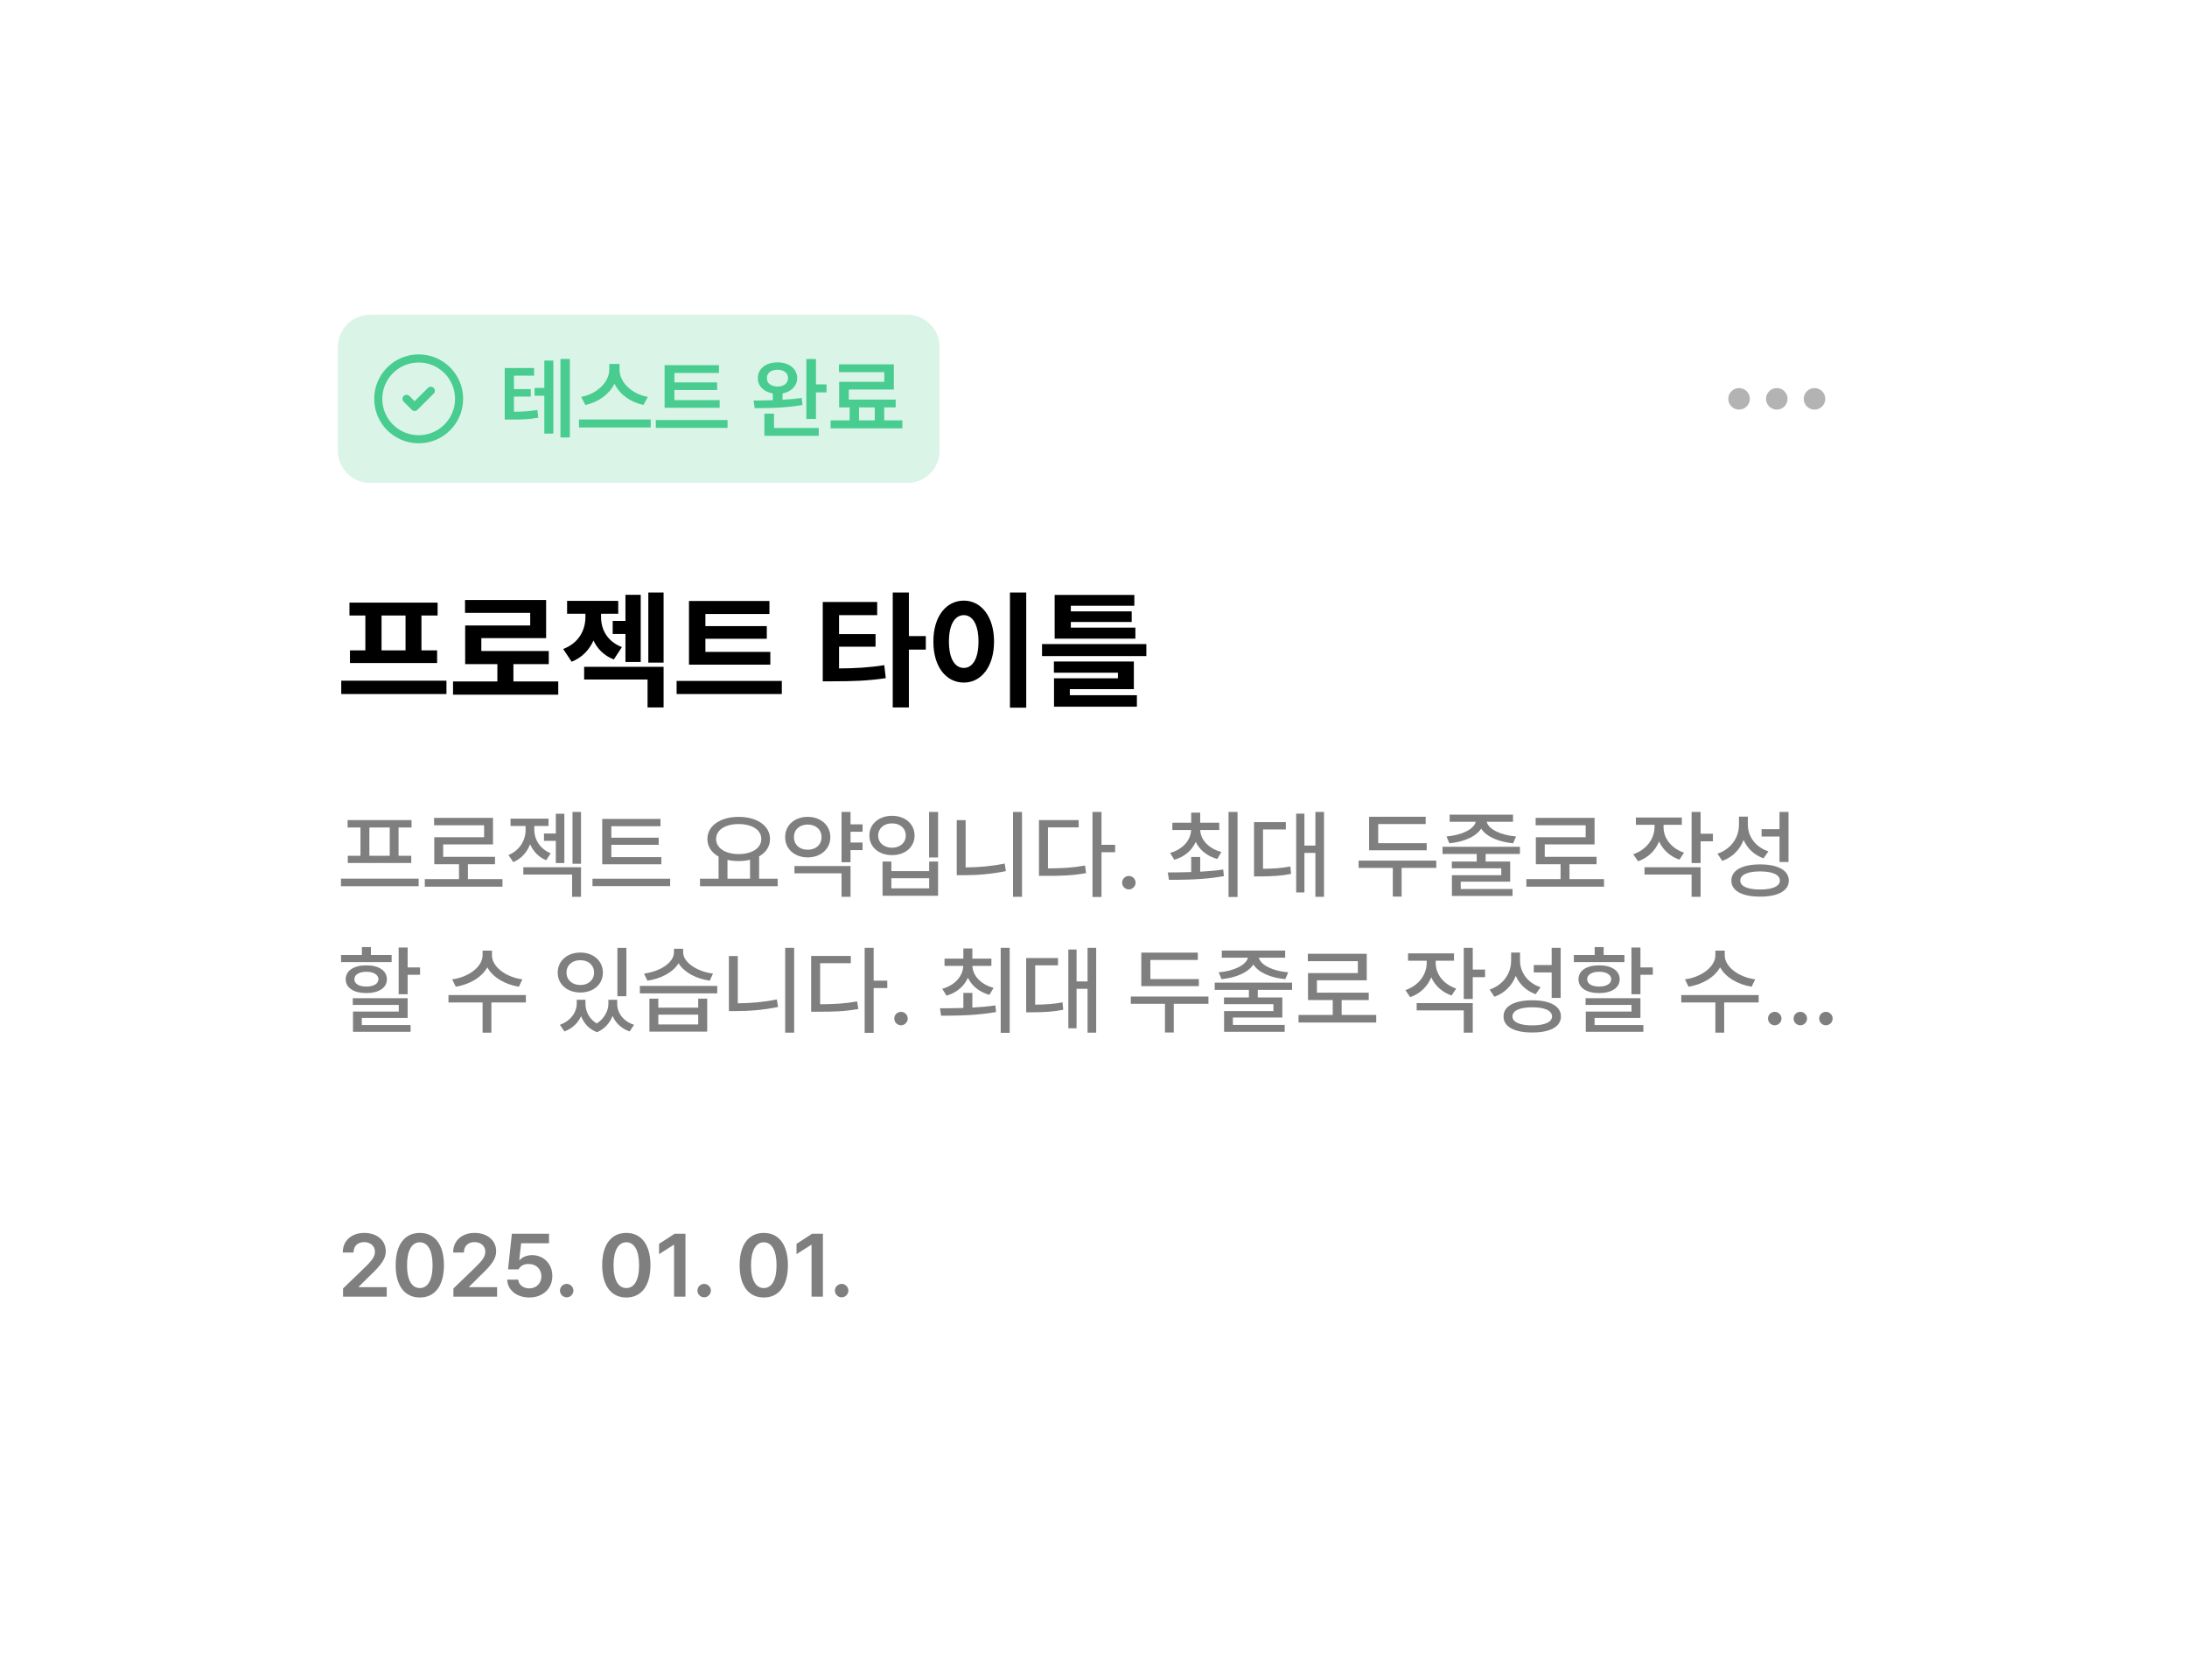 <svg width="177" height="136" viewBox="0 0 177 136" fill="none" xmlns="http://www.w3.org/2000/svg">
<g filter="url(#filter0_d_354_8597)">
<path d="M16.874 18.247C16.874 15.356 19.217 13.013 22.108 13.013H155.577C158.468 13.013 160.811 15.356 160.811 18.247V112.461C160.811 115.351 158.468 117.695 155.577 117.695H22.108C19.217 117.695 16.874 115.351 16.874 112.461V18.247Z" fill="white" shape-rendering="crispEdges"/>
<path d="M27.342 26.098C27.342 24.652 28.514 23.48 29.959 23.48H73.427C74.872 23.48 76.044 24.652 76.044 26.098V34.48C76.044 35.926 74.872 37.097 73.427 37.097H29.959C28.514 37.097 27.342 35.926 27.342 34.48V26.098Z" fill="#49CC90" fill-opacity="0.2"/>
<g clip-path="url(#clip0_354_8597)">
<path d="M32.903 30.289L33.557 30.943L34.866 29.635M37.156 30.289C37.156 32.096 35.691 33.56 33.885 33.56C32.078 33.56 30.613 32.096 30.613 30.289C30.613 28.482 32.078 27.018 33.885 27.018C35.691 27.018 37.156 28.482 37.156 30.289Z" stroke="#49CC90" stroke-width="0.654" stroke-linecap="round" stroke-linejoin="round"/>
</g>
<path d="M43.224 27.792V28.41H41.594V29.5H42.957V30.104H41.594V31.334C42.349 31.327 42.869 31.292 43.491 31.187L43.562 31.812C42.831 31.953 42.226 31.967 41.263 31.967H40.849V27.792H43.224ZM46.12 27.061V33.415H45.361V27.061H46.12ZM44.785 27.188V33.105H44.054V30.041H43.267V29.409H44.054V27.188H44.785ZM50.14 27.933C50.14 28.916 51.103 29.901 52.431 30.132L52.08 30.786C51.015 30.561 50.144 29.918 49.732 29.064C49.311 29.911 48.439 30.558 47.378 30.786L47.034 30.132C48.348 29.893 49.304 28.91 49.311 27.933V27.462H50.14V27.933ZM52.663 31.96V32.606H46.858V31.96H52.663ZM58.244 30.392V31.011H53.788V27.56H58.187V28.193H54.582V28.959H58.04V29.57H54.582V30.392H58.244ZM58.883 32.002V32.642H53.078V32.002H58.883ZM62.924 27.335C63.852 27.335 64.513 27.848 64.52 28.614C64.513 29.243 64.038 29.718 63.332 29.851V30.364C63.859 30.336 64.39 30.287 64.885 30.217L64.948 30.786C63.627 31.025 62.151 31.046 61.076 31.046L60.992 30.421C61.448 30.424 61.983 30.421 62.545 30.399V29.851C61.817 29.732 61.329 29.254 61.336 28.614C61.329 27.848 61.99 27.335 62.924 27.335ZM62.924 27.933C62.418 27.933 62.06 28.186 62.067 28.614C62.06 29.029 62.418 29.289 62.924 29.296C63.43 29.289 63.775 29.029 63.782 28.614C63.775 28.186 63.43 27.933 62.924 27.933ZM66.038 27.068V29.12H66.895V29.767H66.038V31.918H65.258V27.068H66.038ZM66.263 32.648V33.281H61.863V31.489H62.643V32.648H66.263ZM73.031 32.03V32.677H67.226V32.03H68.765V30.983H67.914V28.91H71.569V28.129H67.9V27.497H72.342V29.535H68.695V30.35H72.49V30.983H71.562V32.03H73.031ZM69.524 32.03H70.796V30.983H69.524V32.03Z" fill="#49CC90"/>
<path d="M143.8 30.725C144.041 30.725 144.237 30.53 144.237 30.289C144.237 30.048 144.041 29.852 143.8 29.852C143.56 29.852 143.364 30.048 143.364 30.289C143.364 30.53 143.56 30.725 143.8 30.725Z" stroke="black" stroke-opacity="0.3" stroke-width="0.872" stroke-linecap="round" stroke-linejoin="round"/>
<path d="M146.854 30.725C147.095 30.725 147.29 30.53 147.29 30.289C147.29 30.048 147.095 29.852 146.854 29.852C146.613 29.852 146.418 30.048 146.418 30.289C146.418 30.53 146.613 30.725 146.854 30.725Z" stroke="black" stroke-opacity="0.3" stroke-width="0.872" stroke-linecap="round" stroke-linejoin="round"/>
<path d="M140.747 30.725C140.988 30.725 141.183 30.53 141.183 30.289C141.183 30.048 140.988 29.852 140.747 29.852C140.506 29.852 140.311 30.048 140.311 30.289C140.311 30.53 140.506 30.725 140.747 30.725Z" stroke="black" stroke-opacity="0.3" stroke-width="0.872" stroke-linecap="round" stroke-linejoin="round"/>
<path d="M36.133 53.105V54.189H27.618V53.105H36.133ZM35.418 46.788V47.83H34.109V50.652H35.377V51.674H28.323V50.652H29.57V47.83H28.282V46.788H35.418ZM30.879 50.652H32.821V47.83H30.879V50.652ZM45.181 53.167V54.24H36.665V53.167H40.253V51.766H37.647V48.638H42.911V47.616H37.636V46.573H44.199V49.66H38.955V50.703H44.414V51.766H41.552V53.167H45.181ZM51.856 46.154V51.592H50.619V49.323H49.587V48.27H50.619V46.154H51.856ZM48.646 47.973C48.646 48.955 49.137 49.926 50.333 50.386L49.679 51.388C48.886 51.081 48.35 50.529 48.033 49.854C47.69 50.611 47.118 51.229 46.264 51.572L45.579 50.539C46.857 50.059 47.379 48.996 47.379 47.963V47.687H45.896V46.645H50.036V47.687H48.646V47.973ZM53.706 45.97V51.643H52.47V45.97H53.706ZM53.706 51.981V55.273H52.408V53.013H47.276V51.981H53.706ZM62.345 50.775V51.807H55.761V46.655H62.273V47.708H57.09V48.689H62.059V49.711H57.09V50.775H62.345ZM63.275 53.126V54.189H54.76V53.126H63.275ZM70.993 46.736V47.8H67.906V49.333H70.861V50.355H67.906V52.114C69.24 52.103 70.324 52.047 71.566 51.848L71.689 52.901C70.268 53.115 69 53.156 67.374 53.156H66.587V46.736H70.993ZM73.559 45.97V49.497H74.929V50.59H73.559V55.273H72.251V45.97H73.559ZM83.056 45.97V55.293H81.738V45.97H83.056ZM78.006 46.624C79.407 46.624 80.45 47.912 80.45 49.936C80.45 51.981 79.407 53.259 78.006 53.259C76.575 53.259 75.532 51.981 75.543 49.936C75.532 47.912 76.575 46.624 78.006 46.624ZM78.006 47.8C77.28 47.8 76.8 48.556 76.8 49.936C76.8 51.327 77.28 52.073 78.006 52.073C78.712 52.073 79.192 51.327 79.192 49.936C79.192 48.556 78.712 47.8 78.006 47.8ZM91.889 48.812V49.701H85.356V46.164H91.807V47.043H86.665V47.493H91.592V48.352H86.665V48.812H91.889ZM92.778 50.141V51.112H84.334V50.141H92.778ZM91.766 51.551V53.79H86.583V54.281H92.012V55.211H85.305V52.911H90.478V52.461H85.295V51.551H91.766Z" fill="black"/>
<path d="M33.882 69.129V69.742H27.595V69.129H33.882ZM33.307 64.391V64.989H32.257V67.281H33.284V67.864H28.147V67.281H29.174V64.989H28.131V64.391H33.307ZM29.895 67.281H31.543V64.989H29.895V67.281ZM40.667 69.167V69.781H34.38V69.167H37.148V67.963H35.147V65.778H39.18V64.812H35.132V64.214H39.901V66.361H35.868V67.365H40.062V67.963H37.869V69.167H40.667ZM45.674 63.877V67.871H44.984V66.07H44.026V65.479H44.984V63.877H45.674ZM43.243 65.203C43.243 65.947 43.696 66.721 44.57 67.082L44.202 67.641C43.577 67.385 43.148 66.909 42.906 66.346C42.661 66.978 42.208 67.511 41.541 67.795L41.15 67.22C42.063 66.852 42.538 66.001 42.538 65.203V64.866H41.319V64.275H44.394V64.866H43.243V65.203ZM47.023 63.731V67.925H46.333V63.731H47.023ZM47.023 68.209V70.601H46.303V68.799H42.354V68.209H47.023ZM53.525 67.388V67.971H48.741V64.299H53.456V64.889H49.477V65.817H53.31V66.392H49.477V67.388H53.525ZM54.238 69.136V69.734H47.951V69.136H54.238ZM62.94 69.136V69.742H56.653V69.136H58.156V67.342C57.593 67.032 57.251 66.537 57.251 65.924C57.251 64.843 58.309 64.13 59.782 64.13C61.261 64.13 62.319 64.843 62.319 65.924C62.319 66.53 61.99 67.016 61.438 67.327V69.136H62.94ZM59.782 64.713C58.7 64.713 57.957 65.18 57.957 65.924C57.957 66.66 58.7 67.143 59.782 67.143C60.855 67.143 61.614 66.66 61.614 65.924C61.614 65.18 60.855 64.713 59.782 64.713ZM58.877 69.136H60.702V67.603C60.422 67.676 60.111 67.71 59.782 67.71C59.459 67.71 59.153 67.676 58.877 67.611V69.136ZM69.81 64.736V65.334H68.836V66.208H69.81V66.821H68.836V67.802H68.108V63.731H68.836V64.736H69.81ZM68.836 68.109V70.601H68.108V68.7H64.297V68.109H68.836ZM65.371 64.13C66.421 64.13 67.196 64.805 67.203 65.771C67.196 66.737 66.421 67.411 65.371 67.411C64.32 67.411 63.538 66.737 63.546 65.771C63.538 64.805 64.32 64.13 65.371 64.13ZM65.371 64.751C64.727 64.751 64.251 65.157 64.259 65.771C64.251 66.392 64.727 66.798 65.371 66.79C66.015 66.798 66.49 66.392 66.49 65.771C66.49 65.157 66.015 64.751 65.371 64.751ZM75.921 63.731V67.419H75.192V63.731H75.921ZM72.141 67.749V68.523H75.2V67.749H75.921V70.517H71.428V67.749H72.141ZM72.141 69.919H75.2V69.098H72.141V69.919ZM72.195 64.046C73.245 64.046 74.019 64.697 74.019 65.64C74.019 66.583 73.245 67.235 72.195 67.227C71.144 67.235 70.362 66.583 70.362 65.64C70.362 64.697 71.144 64.046 72.195 64.046ZM72.195 64.659C71.543 64.651 71.075 65.058 71.075 65.64C71.075 66.231 71.543 66.629 72.195 66.629C72.839 66.629 73.306 66.231 73.306 65.64C73.306 65.058 72.839 64.651 72.195 64.659ZM82.714 63.731V70.601H81.986V63.731H82.714ZM78.152 64.398V68.224C79.153 68.216 80.207 68.136 81.311 67.91L81.41 68.523C80.191 68.769 79.087 68.853 78.006 68.853H77.431V64.398H78.152ZM89.147 63.731V66.392H90.251V66.99H89.147V70.616H88.418V63.731H89.147ZM87.299 64.391V64.981H84.815V68.301C85.969 68.297 86.835 68.247 87.812 68.071L87.904 68.684C86.831 68.876 85.919 68.914 84.638 68.906H84.086V64.391H87.299ZM91.362 70.003C91.063 70.003 90.81 69.757 90.818 69.459C90.81 69.159 91.063 68.914 91.362 68.914C91.654 68.914 91.907 69.159 91.907 69.459C91.907 69.757 91.654 70.003 91.362 70.003ZM97.136 67.381V68.569C97.764 68.535 98.401 68.481 98.999 68.393L99.052 68.93C97.496 69.213 95.832 69.228 94.606 69.228L94.514 68.63C95.066 68.627 95.717 68.623 96.407 68.6V67.381H97.136ZM98.677 64.605V65.196H97.136C97.174 66.001 97.826 66.698 98.853 66.974L98.516 67.542C97.695 67.308 97.082 66.809 96.775 66.154C96.472 66.844 95.871 67.365 95.043 67.603L94.698 67.051C95.721 66.76 96.365 66.039 96.4 65.196H94.882V64.605H96.407V63.785H97.136V64.605H98.677ZM100.157 63.731V70.616H99.428V63.731H100.157ZM107.157 63.731V70.601H106.459V67.051H105.57V70.248H104.903V63.869H105.57V66.453H106.459V63.731H107.157ZM104.067 64.559V65.15H102.219V68.332C103.062 68.324 103.699 68.285 104.435 68.147L104.489 68.746C103.66 68.914 102.955 68.945 101.951 68.953H101.491V64.559H104.067ZM115.468 66.261V66.836H110.806V64.122H115.384V64.713H111.542V66.261H115.468ZM116.242 67.672V68.262H113.436V70.586H112.723V68.262H109.955V67.672H116.242ZM123.012 66.553V67.135H120.237V67.749H122.223V69.374H118.22V69.972H122.414V70.532H117.507V68.853H121.502V68.293H117.5V67.749H119.516V67.135H116.748V66.553H123.012ZM122.453 63.953V64.529H120.321C120.467 65.13 121.444 65.61 122.698 65.717L122.46 66.269C121.276 66.158 120.291 65.732 119.876 65.081C119.459 65.732 118.477 66.158 117.3 66.269L117.07 65.717C118.312 65.61 119.286 65.134 119.439 64.529H117.323V63.953H122.453ZM129.821 69.167V69.781H123.534V69.167H126.302V67.963H124.3V65.778H128.333V64.812H124.285V64.214H129.054V66.361H125.021V67.365H129.215V67.963H127.022V69.167H129.821ZM134.636 64.966C134.636 65.84 135.241 66.675 136.292 67.028L135.924 67.595C135.146 67.327 134.574 66.79 134.275 66.116C133.976 66.859 133.382 67.442 132.573 67.726L132.182 67.158C133.256 66.79 133.9 65.909 133.907 64.958V64.774H132.397V64.183H136.115V64.774H134.636V64.966ZM137.634 63.731V65.495H138.63V66.108H137.634V67.871H136.905V63.731H137.634ZM137.634 68.209V70.601H136.905V68.799H133.095V68.209H137.634ZM141.459 64.759C141.459 65.725 142.081 66.583 143.123 66.921L142.725 67.488C141.969 67.216 141.413 66.687 141.114 66.001C140.815 66.787 140.217 67.396 139.389 67.695L138.998 67.112C140.095 66.737 140.731 65.824 140.739 64.789V64.115H141.459V64.759ZM144.749 63.731V67.787H144.02V65.725H142.571V65.127H144.02V63.731H144.749ZM142.449 67.979C143.89 67.979 144.772 68.454 144.772 69.29C144.772 70.118 143.89 70.593 142.449 70.586C141.007 70.593 140.118 70.118 140.125 69.29C140.118 68.454 141.007 67.979 142.449 67.979ZM142.449 68.546C141.444 68.546 140.846 68.814 140.846 69.29C140.846 69.75 141.444 70.011 142.449 70.011C143.453 70.011 144.051 69.75 144.051 69.29C144.051 68.814 143.453 68.546 142.449 68.546ZM32.992 74.708V76.318H33.997V76.916H32.992V78.488H32.264V74.708H32.992ZM32.992 78.81V80.405H29.282V80.98H33.23V81.532H28.569V79.891H32.272V79.355H28.553V78.81H32.992ZM31.697 75.314V75.889H27.602V75.314H29.289V74.67H30.018V75.314H31.697ZM29.65 76.15C30.654 76.15 31.313 76.579 31.313 77.277C31.313 77.974 30.654 78.396 29.65 78.396C28.638 78.396 27.978 77.974 27.978 77.277C27.978 76.579 28.638 76.15 29.65 76.15ZM29.65 76.671C29.059 76.671 28.676 76.909 28.684 77.277C28.676 77.645 29.059 77.867 29.65 77.867C30.24 77.867 30.623 77.645 30.631 77.277C30.623 76.909 30.24 76.671 29.65 76.671ZM39.816 75.337C39.809 76.249 40.928 77.108 42.277 77.284L41.994 77.882C40.87 77.702 39.881 77.12 39.441 76.311C38.988 77.123 38.003 77.702 36.887 77.882L36.596 77.284C37.946 77.108 39.05 76.257 39.057 75.337V74.961H39.816V75.337ZM42.561 78.557V79.155H39.77V81.601H39.057V79.155H36.297V78.557H42.561ZM47.384 79.27C47.384 79.861 47.675 80.485 48.296 80.857C48.929 80.455 49.239 79.795 49.239 79.27V78.94H49.952V79.27C49.952 79.983 50.42 80.673 51.317 80.965L50.957 81.501C50.278 81.267 49.818 80.811 49.577 80.244C49.358 80.8 48.948 81.302 48.319 81.563C47.66 81.313 47.242 80.826 47.031 80.267C46.782 80.807 46.33 81.264 45.682 81.501L45.314 80.965C46.195 80.65 46.671 79.937 46.678 79.27V78.94H47.384V79.27ZM50.696 74.739V78.649H49.968V74.739H50.696ZM46.97 75.115C48.02 75.115 48.794 75.782 48.794 76.74C48.794 77.691 48.02 78.35 46.97 78.35C45.919 78.35 45.137 77.691 45.137 76.74C45.137 75.782 45.919 75.115 46.97 75.115ZM46.97 75.736C46.318 75.728 45.85 76.134 45.85 76.74C45.85 77.338 46.318 77.744 46.97 77.744C47.614 77.744 48.081 77.338 48.081 76.74C48.081 76.134 47.614 75.728 46.97 75.736ZM53.28 78.848V79.577H56.508V78.848H57.236V81.517H52.559V78.848H53.28ZM53.28 80.934H56.508V80.144H53.28V80.934ZM58.049 77.813V78.419H51.785V77.813H58.049ZM55.288 75.099C55.288 75.889 56.385 76.656 57.704 76.817L57.443 77.392C56.327 77.234 55.358 76.709 54.92 75.981C54.472 76.713 53.498 77.234 52.398 77.392L52.122 76.817C53.456 76.648 54.545 75.912 54.545 75.099V74.808H55.288V75.099ZM64.274 74.731V81.601H63.546V74.731H64.274ZM59.712 75.398V79.224C60.713 79.216 61.767 79.136 62.871 78.91L62.971 79.523C61.752 79.769 60.648 79.853 59.567 79.853H58.992V75.398H59.712ZM70.707 74.731V77.392H71.811V77.99H70.707V81.616H69.979V74.731H70.707ZM68.859 75.391V75.981H66.375V79.301C67.529 79.297 68.395 79.247 69.373 79.071L69.465 79.684C68.392 79.876 67.479 79.914 66.199 79.906H65.647V75.391H68.859ZM72.923 81.003C72.624 81.003 72.371 80.757 72.379 80.459C72.371 80.159 72.624 79.914 72.923 79.914C73.214 79.914 73.467 80.159 73.467 80.459C73.467 80.757 73.214 81.003 72.923 81.003ZM78.696 78.381V79.569C79.325 79.535 79.961 79.481 80.559 79.393L80.613 79.93C79.057 80.213 77.393 80.228 76.166 80.228L76.074 79.63C76.626 79.627 77.278 79.623 77.968 79.6V78.381H78.696ZM80.237 75.605V76.196H78.696C78.735 77.001 79.386 77.698 80.414 77.974L80.076 78.542C79.256 78.308 78.643 77.809 78.336 77.154C78.033 77.844 77.431 78.365 76.603 78.603L76.258 78.051C77.282 77.76 77.926 77.039 77.96 76.196H76.442V75.605H77.968V74.785H78.696V75.605H80.237ZM81.717 74.731V81.616H80.989V74.731H81.717ZM88.717 74.731V81.601H88.019V78.051H87.13V81.248H86.463V74.869H87.13V77.453H88.019V74.731H88.717ZM85.627 75.559V76.15H83.78V79.332C84.623 79.324 85.259 79.285 85.995 79.147L86.049 79.746C85.221 79.914 84.516 79.945 83.511 79.953H83.051V75.559H85.627ZM97.028 77.261V77.836H92.367V75.122H96.944V75.713H93.103V77.261H97.028ZM97.803 78.672V79.262H94.997V81.586H94.284V79.262H91.516V78.672H97.803ZM104.573 77.553V78.135H101.797V78.749H103.783V80.374H99.781V80.972H103.975V81.532H99.068V79.853H103.062V79.293H99.06V78.749H101.077V78.135H98.309V77.553H104.573ZM104.013 74.954V75.529H101.882C102.027 76.13 103.005 76.61 104.259 76.717L104.021 77.269C102.836 77.158 101.851 76.732 101.437 76.081C101.019 76.732 100.038 77.158 98.861 77.269L98.631 76.717C99.873 76.61 100.847 76.134 101 75.529H98.884V74.954H104.013ZM111.381 80.167V80.781H105.094V80.167H107.862V78.963H105.861V76.778H109.894V75.812H105.846V75.214H110.615V77.361H106.582V78.365H110.776V78.963H108.583V80.167H111.381ZM116.196 75.966C116.196 76.84 116.802 77.675 117.852 78.028L117.484 78.595C116.706 78.327 116.135 77.79 115.836 77.116C115.537 77.859 114.943 78.442 114.134 78.726L113.743 78.158C114.816 77.79 115.46 76.909 115.468 75.958V75.774H113.957V75.183H117.676V75.774H116.196V75.966ZM119.194 74.731V76.495H120.191V77.108H119.194V78.871H118.466V74.731H119.194ZM119.194 79.209V81.601H118.466V79.799H114.655V79.209H119.194ZM123.02 75.759C123.02 76.725 123.641 77.583 124.684 77.921L124.285 78.488C123.53 78.216 122.974 77.687 122.675 77.001C122.376 77.787 121.778 78.396 120.95 78.695L120.559 78.112C121.655 77.737 122.292 76.824 122.299 75.789V75.115H123.02V75.759ZM126.309 74.731V78.787H125.581V76.725H124.132V76.127H125.581V74.731H126.309ZM124.009 78.979C125.45 78.979 126.332 79.454 126.332 80.29C126.332 81.118 125.45 81.593 124.009 81.586C122.568 81.593 121.678 81.118 121.686 80.29C121.678 79.454 122.568 78.979 124.009 78.979ZM124.009 79.546C123.005 79.546 122.407 79.814 122.407 80.29C122.407 80.75 123.005 81.011 124.009 81.011C125.013 81.011 125.611 80.75 125.611 80.29C125.611 79.814 125.013 79.546 124.009 79.546ZM132.765 74.708V76.318H133.769V76.916H132.765V78.488H132.037V74.708H132.765ZM132.765 78.81V80.405H129.054V80.98H133.003V81.532H128.341V79.891H132.044V79.355H128.326V78.81H132.765ZM131.469 75.314V75.889H127.375V75.314H129.062V74.67H129.79V75.314H131.469ZM129.422 76.15C130.426 76.15 131.086 76.579 131.086 77.277C131.086 77.974 130.426 78.396 129.422 78.396C128.41 78.396 127.751 77.974 127.751 77.277C127.751 76.579 128.41 76.15 129.422 76.15ZM129.422 76.671C128.832 76.671 128.448 76.909 128.456 77.277C128.448 77.645 128.832 77.867 129.422 77.867C130.012 77.867 130.396 77.645 130.403 77.277C130.396 76.909 130.012 76.671 129.422 76.671ZM139.589 75.337C139.581 76.249 140.7 77.108 142.05 77.284L141.766 77.882C140.643 77.702 139.654 77.12 139.213 76.311C138.761 77.123 137.775 77.702 136.66 77.882L136.368 77.284C137.718 77.108 138.822 76.257 138.83 75.337V74.961H139.589V75.337ZM142.334 78.557V79.155H139.543V81.601H138.83V79.155H136.069V78.557H142.334ZM143.637 81.003C143.338 81.003 143.085 80.757 143.093 80.459C143.085 80.159 143.338 79.914 143.637 79.914C143.928 79.914 144.181 80.159 144.181 80.459C144.181 80.757 143.928 81.003 143.637 81.003ZM145.707 81.003C145.408 81.003 145.155 80.757 145.163 80.459C145.155 80.159 145.408 79.914 145.707 79.914C145.998 79.914 146.251 80.159 146.251 80.459C146.251 80.757 145.998 81.003 145.707 81.003ZM147.777 81.003C147.478 81.003 147.225 80.757 147.233 80.459C147.225 80.159 147.478 79.914 147.777 79.914C148.069 79.914 148.322 80.159 148.322 80.459C148.322 80.757 148.069 81.003 147.777 81.003Z" fill="black" fill-opacity="0.5"/>
<path d="M27.764 102.971V102.31L29.563 100.574C30.076 100.061 30.343 99.759 30.343 99.33C30.343 98.859 29.97 98.557 29.471 98.557C28.944 98.557 28.607 98.887 28.614 99.4H27.742C27.735 98.438 28.459 97.812 29.478 97.812C30.519 97.812 31.221 98.43 31.221 99.288C31.221 99.864 30.94 100.328 29.942 101.27L29.036 102.169V102.205H31.299V102.971H27.764ZM33.977 103.041C32.754 103.041 32.023 102.092 32.023 100.426C32.023 98.768 32.754 97.812 33.977 97.812C35.192 97.812 35.93 98.768 35.93 100.426C35.93 102.092 35.199 103.041 33.977 103.041ZM33.977 102.275C34.616 102.275 35.01 101.649 35.01 100.426C35.01 99.211 34.609 98.571 33.977 98.571C33.344 98.571 32.943 99.211 32.943 100.426C32.943 101.649 33.337 102.275 33.977 102.275ZM36.696 102.971V102.31L38.496 100.574C39.009 100.061 39.276 99.759 39.276 99.33C39.276 98.859 38.903 98.557 38.404 98.557C37.877 98.557 37.54 98.887 37.547 99.4H36.675C36.668 98.438 37.392 97.812 38.411 97.812C39.451 97.812 40.154 98.43 40.154 99.288C40.154 99.864 39.873 100.328 38.875 101.27L37.968 102.169V102.205H40.232V102.971H36.696ZM42.839 103.041C41.82 103.041 41.075 102.437 41.047 101.593H41.939C41.968 102.008 42.354 102.303 42.839 102.303C43.408 102.303 43.816 101.888 43.816 101.326C43.816 100.743 43.394 100.328 42.811 100.328C42.417 100.321 42.129 100.462 41.968 100.764H41.117L41.426 97.882H44.434V98.648H42.178L42.024 99.998H42.073C42.27 99.773 42.642 99.611 43.057 99.611C44.006 99.611 44.702 100.321 44.702 101.298C44.702 102.317 43.935 103.041 42.839 103.041ZM45.868 103.027C45.566 103.027 45.32 102.781 45.32 102.479C45.32 102.184 45.566 101.938 45.868 101.938C46.156 101.938 46.409 102.184 46.409 102.479C46.409 102.781 46.156 103.027 45.868 103.027ZM50.69 103.041C49.467 103.041 48.736 102.092 48.736 100.426C48.736 98.768 49.467 97.812 50.69 97.812C51.905 97.812 52.643 98.768 52.643 100.426C52.643 102.092 51.912 103.041 50.69 103.041ZM50.69 102.275C51.329 102.275 51.723 101.649 51.723 100.426C51.723 99.211 51.322 98.571 50.69 98.571C50.057 98.571 49.656 99.211 49.656 100.426C49.656 101.649 50.05 102.275 50.69 102.275ZM55.476 97.882V102.971H54.555V98.775H54.527L53.339 99.534V98.698L54.597 97.882H55.476ZM56.994 103.027C56.692 103.027 56.446 102.781 56.446 102.479C56.446 102.184 56.692 101.938 56.994 101.938C57.282 101.938 57.535 102.184 57.535 102.479C57.535 102.781 57.282 103.027 56.994 103.027ZM61.815 103.041C60.592 103.041 59.861 102.092 59.861 100.426C59.861 98.768 60.592 97.812 61.815 97.812C63.031 97.812 63.769 98.768 63.769 100.426C63.769 102.092 63.038 103.041 61.815 103.041ZM61.815 102.275C62.455 102.275 62.848 101.649 62.848 100.426C62.848 99.211 62.448 98.571 61.815 98.571C61.183 98.571 60.782 99.211 60.782 100.426C60.782 101.649 61.176 102.275 61.815 102.275ZM66.601 97.882V102.971H65.681V98.775H65.653L64.465 99.534V98.698L65.723 97.882H66.601ZM68.12 103.027C67.817 103.027 67.571 102.781 67.571 102.479C67.571 102.184 67.817 101.938 68.12 101.938C68.408 101.938 68.661 102.184 68.661 102.479C68.661 102.781 68.408 103.027 68.12 103.027Z" fill="black" fill-opacity="0.5"/>
</g>
<defs>
<filter id="filter0_d_354_8597" x="0.874" y="-0.987" width="175.938" height="136.682" filterUnits="userSpaceOnUse" color-interpolation-filters="sRGB">
<feFlood flood-opacity="0" result="BackgroundImageFix"/>
<feColorMatrix in="SourceAlpha" type="matrix" values="0 0 0 0 0 0 0 0 0 0 0 0 0 0 0 0 0 0 127 0" result="hardAlpha"/>
<feOffset dy="2"/>
<feGaussianBlur stdDeviation="8"/>
<feComposite in2="hardAlpha" operator="out"/>
<feColorMatrix type="matrix" values="0 0 0 0 0 0 0 0 0 0 0 0 0 0 0 0 0 0 0.03 0"/>
<feBlend mode="normal" in2="BackgroundImageFix" result="effect1_dropShadow_354_8597"/>
<feBlend mode="normal" in="SourceGraphic" in2="effect1_dropShadow_354_8597" result="shape"/>
</filter>
<clipPath id="clip0_354_8597">
<rect width="7.851" height="7.851" fill="white" transform="translate(29.959 26.363)"/>
</clipPath>
</defs>
</svg>
